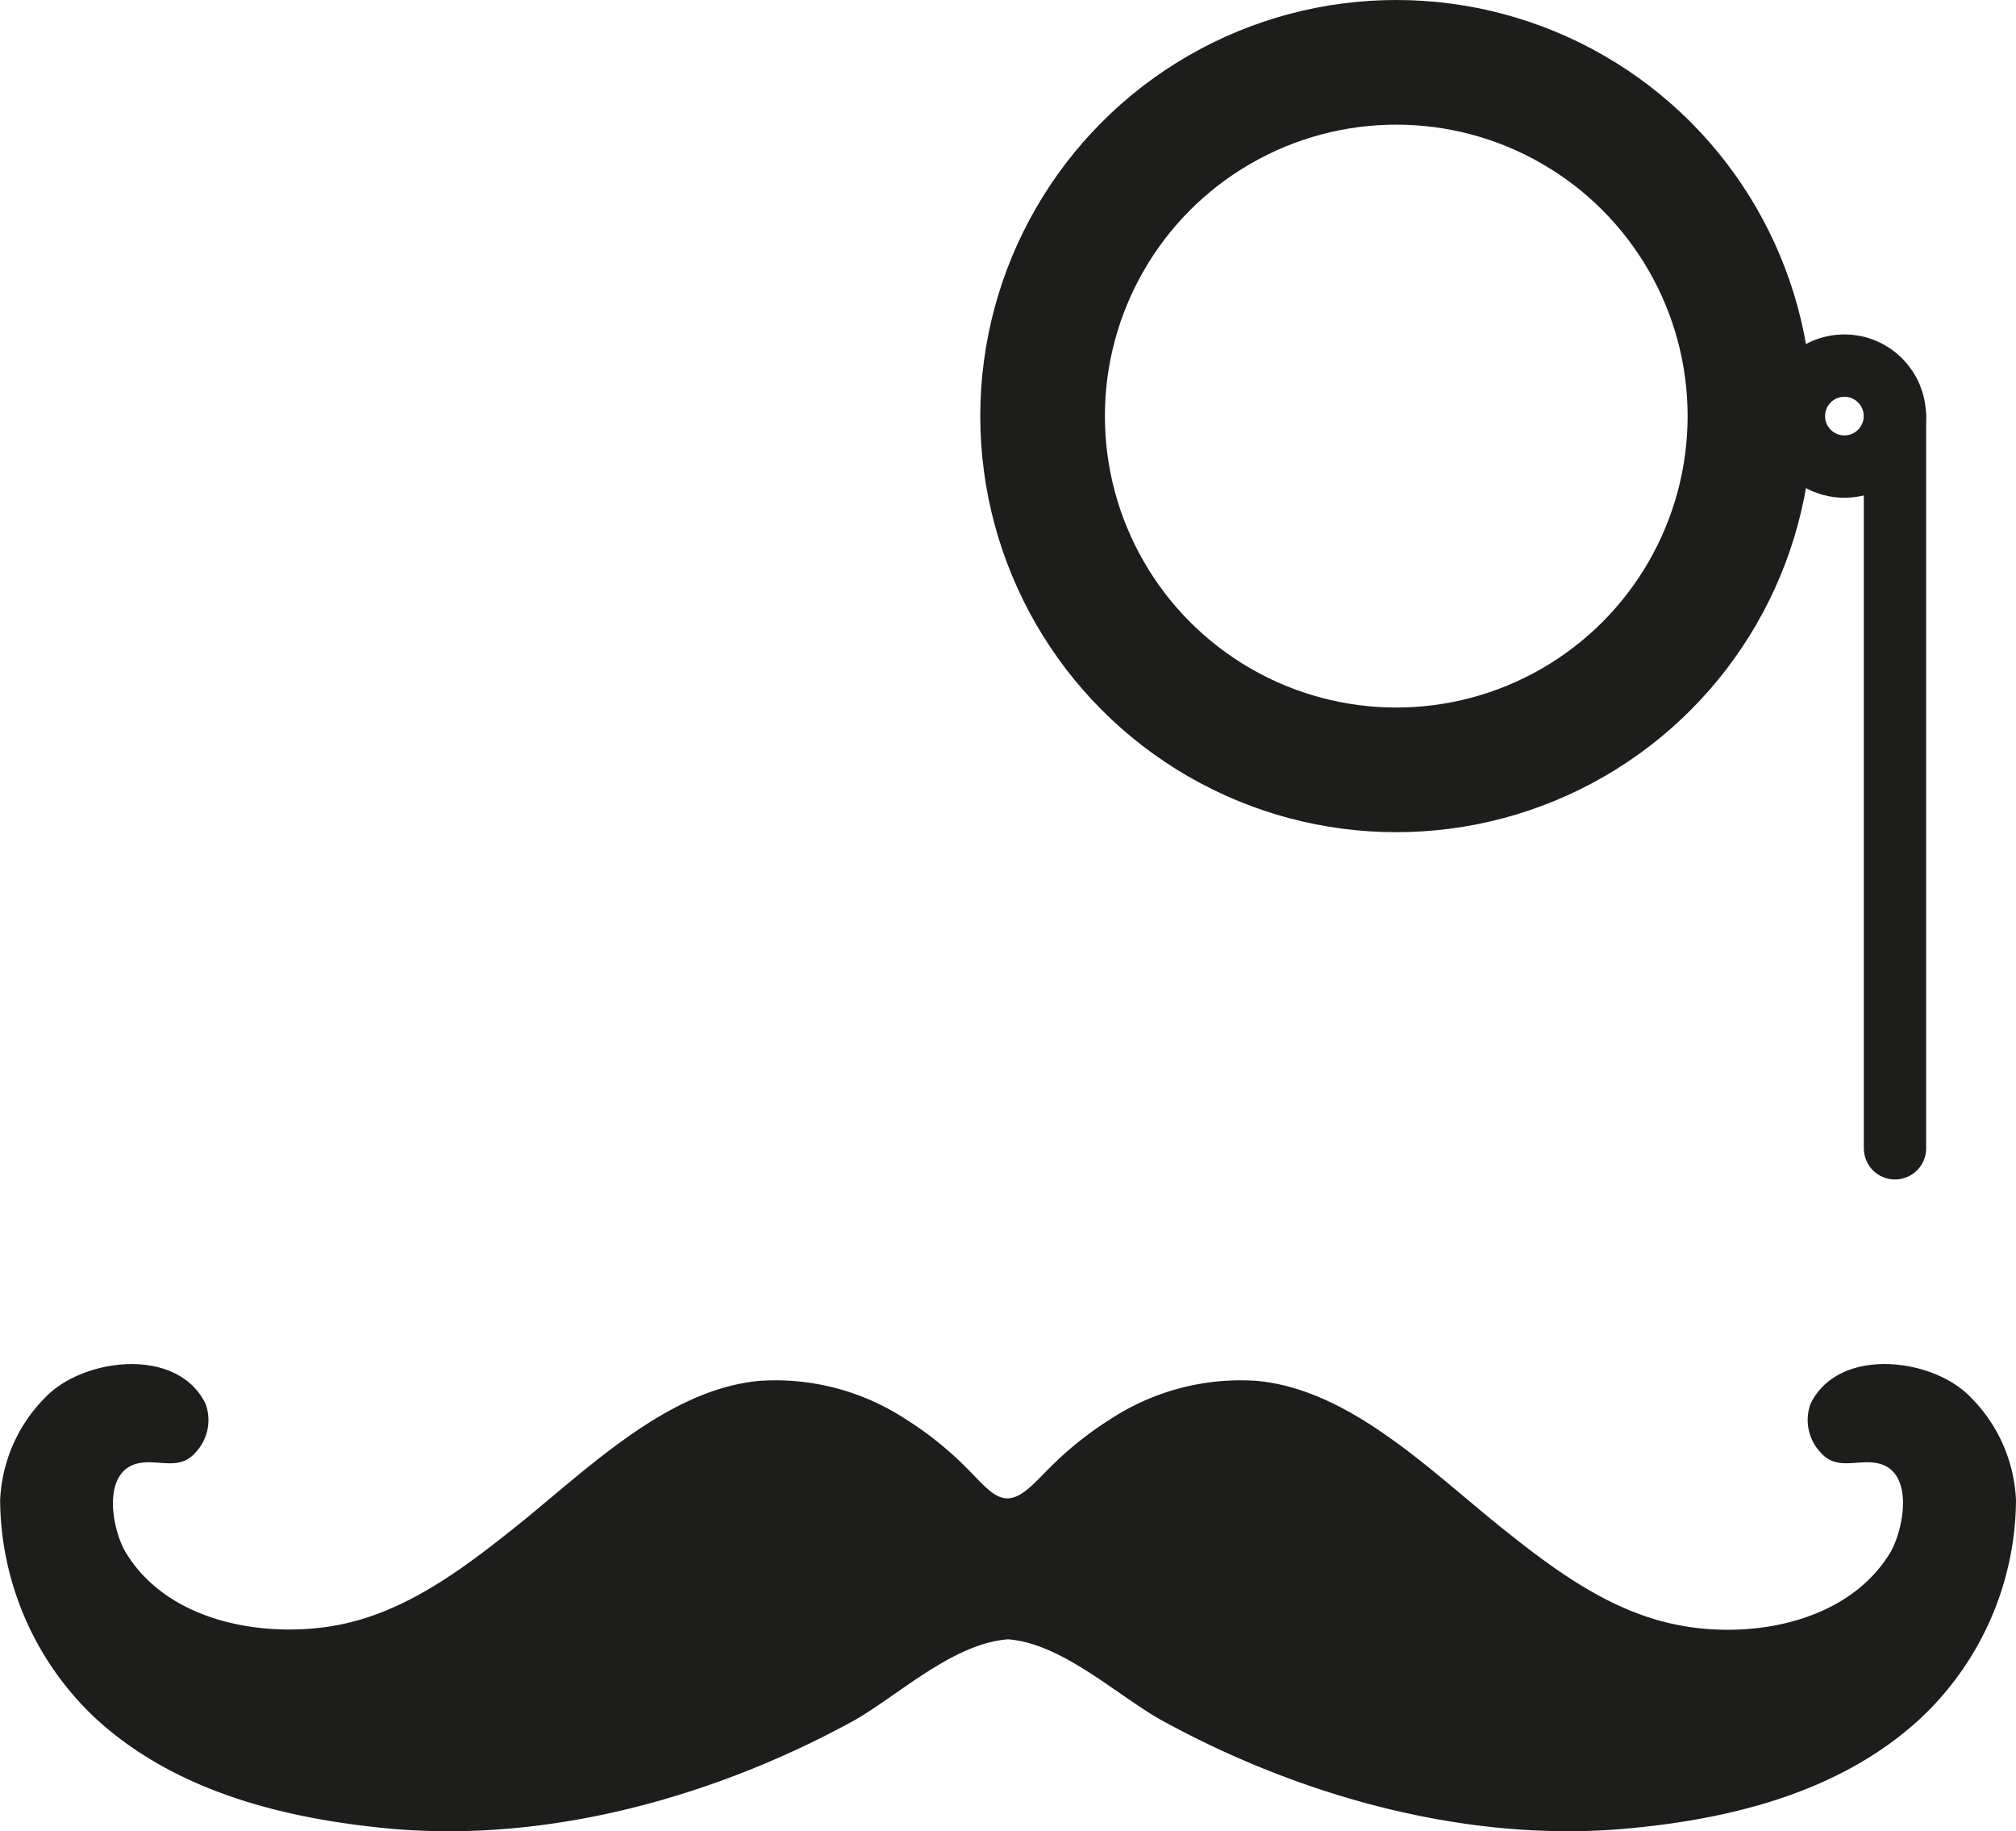 <svg xmlns="http://www.w3.org/2000/svg" id="Black" viewBox="0 0 161.77 146.9"><defs><style>.cls-1,.cls-2,.cls-3{fill:none;stroke:#1d1d1b;stroke-miterlimit:10}.cls-1{stroke-width:10px}.cls-2,.cls-3{stroke-width:5px}.cls-3{stroke-linecap:round}.cls-4{fill:#1d1d1b}</style></defs><title>Monocle Logo Without Hat Black</title><circle cx="112.04" cy="33.38" r="28.38" class="cls-1"/><circle cx="148" cy="33.38" r="4.05" class="cls-2"/><line x1="152.06" x2="152.06" y1="33.38" y2="92.12" class="cls-3"/><path d="M497.86,330c-3-3.1-10.51-4.05-12.79.56a3.79,3.79,0,0,0,.79,3.91c1.32,1.54,3.05.49,4.69.9,2.84.71,2,5.23.93,7.11-3.41,5.67-11.21,7-17.06,5.84-5.43-1.05-10-4.47-14.23-7.87-5.64-4.51-12.16-11.09-19.65-11.72a19.11,19.11,0,0,0-11.66,3.08,27.61,27.61,0,0,0-4.85,3.88c-1.23,1.21-2.21,2.42-3.36,2.47s-2.13-1.26-3.36-2.47a27.61,27.61,0,0,0-4.85-3.88,19.11,19.11,0,0,0-11.66-3.08c-7.49.64-14,7.21-19.65,11.72-4.27,3.41-8.8,6.82-14.23,7.87-5.85,1.11-13.66-.18-17.06-5.84-1.11-1.87-1.91-6.4.93-7.11,1.64-.41,3.37.65,4.69-.9a3.79,3.79,0,0,0,.79-3.91c-2.28-4.61-9.78-3.65-12.79-.56a12.44,12.44,0,0,0-3.69,8.33,24.23,24.23,0,0,0,7.51,17.34c6.47,6.05,15.42,8.22,23.91,9,12.63,1.11,25.88-2.55,37-8.63,3.58-2,8-6.24,12.46-6.57,4.41.33,8.87,4.62,12.46,6.57,11.13,6.08,24.38,9.73,37,8.63,8.49-.75,17.44-2.92,23.91-9a24.23,24.23,0,0,0,7.51-17.34A12.44,12.44,0,0,0,497.86,330Z" class="cls-4" transform="translate(-339.78 -217.96)"/></svg>
